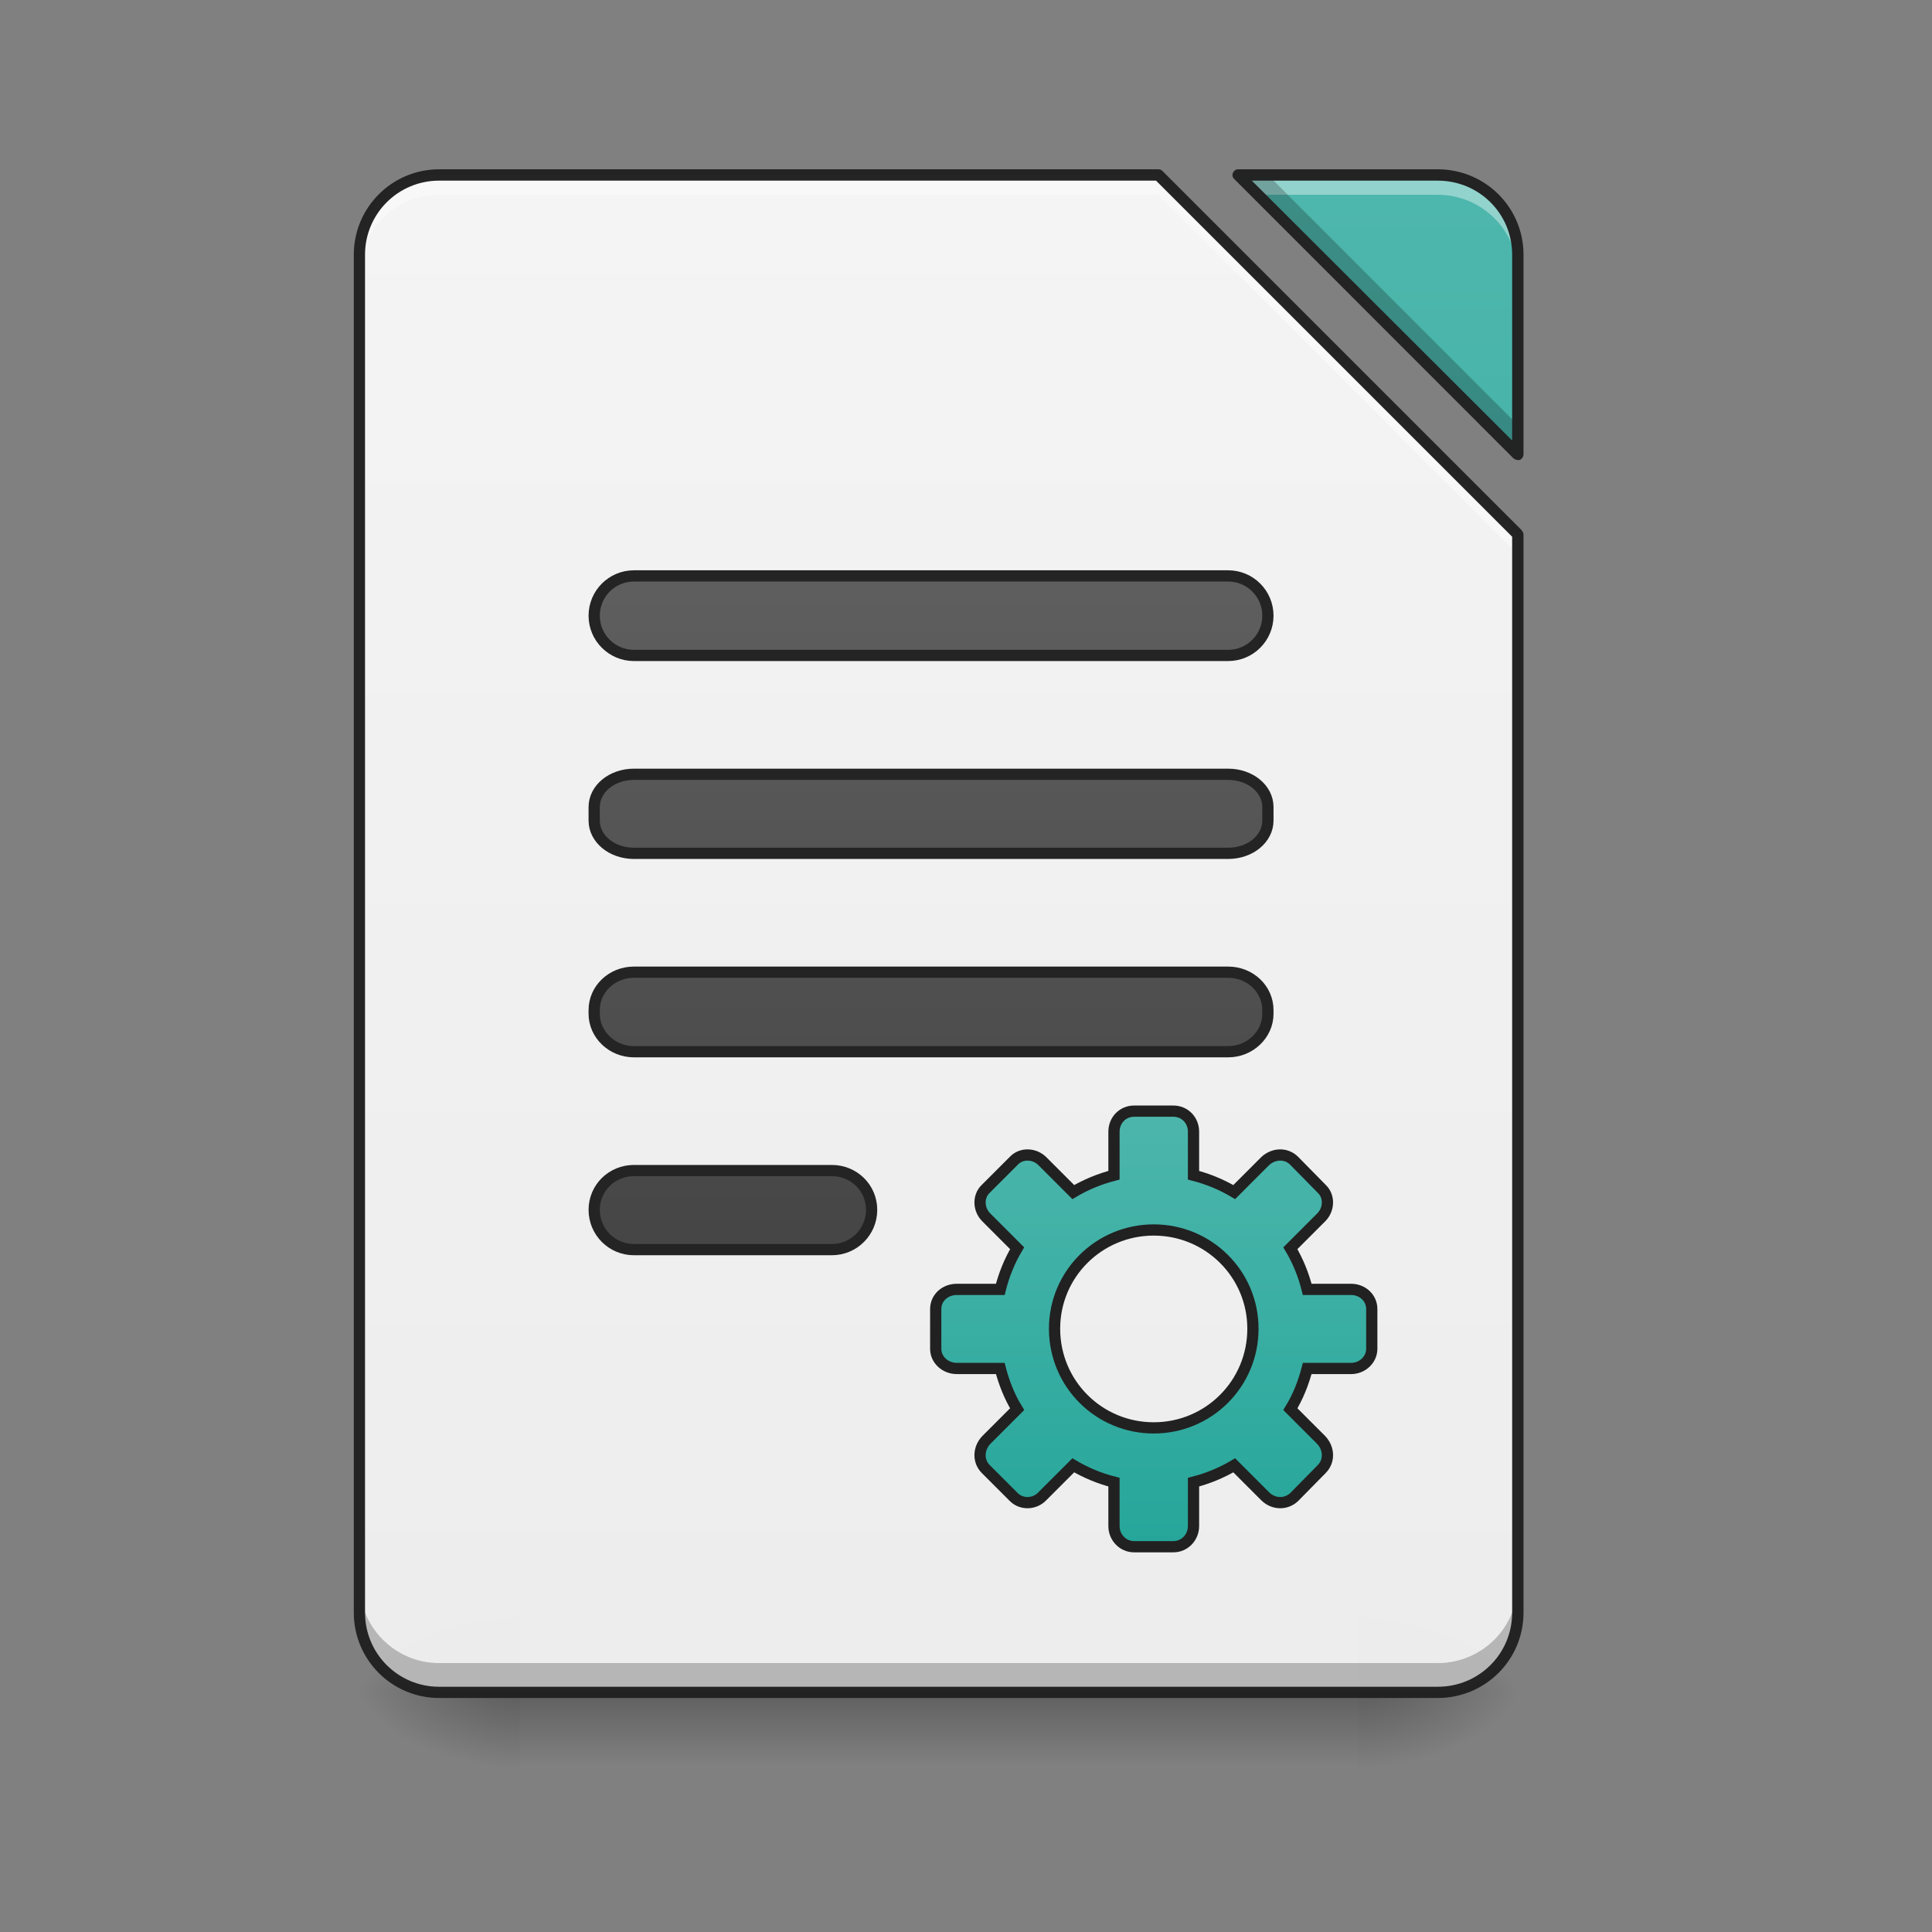 <?xml version="1.0" encoding="UTF-8"?>
<svg xmlns="http://www.w3.org/2000/svg" xmlns:xlink="http://www.w3.org/1999/xlink" width="16pt" height="16pt" viewBox="0 0 16 16" version="1.1">
<rect x="0" y="0" width="16" height="16" fill="#808080" stroke="none"/>
<defs>
<linearGradient id="linear0" gradientUnits="userSpaceOnUse" x1="254" y1="233.5" x2="254" y2="254.667" gradientTransform="matrix(0.031,0,0,0.031,-0,6.719)">
<stop offset="0" style="stop-color:rgb(0%,0%,0%);stop-opacity:0.275;"/>
<stop offset="1" style="stop-color:rgb(0%,0%,0%);stop-opacity:0;"/>
</linearGradient>
<radialGradient id="radial0" gradientUnits="userSpaceOnUse" cx="450.909" cy="189.579" fx="450.909" fy="189.579" r="21.167" gradientTransform="matrix(0,-0.039,-0.07,-0,24.412,31.798)">
<stop offset="0" style="stop-color:rgb(0%,0%,0%);stop-opacity:0.314;"/>
<stop offset="0.222" style="stop-color:rgb(0%,0%,0%);stop-opacity:0.275;"/>
<stop offset="1" style="stop-color:rgb(0%,0%,0%);stop-opacity:0;"/>
</radialGradient>
<radialGradient id="radial1" gradientUnits="userSpaceOnUse" cx="450.909" cy="189.579" fx="450.909" fy="189.579" r="21.167" gradientTransform="matrix(-0,0.039,0.07,0,-8.866,-3.764)">
<stop offset="0" style="stop-color:rgb(0%,0%,0%);stop-opacity:0.314;"/>
<stop offset="0.222" style="stop-color:rgb(0%,0%,0%);stop-opacity:0.275;"/>
<stop offset="1" style="stop-color:rgb(0%,0%,0%);stop-opacity:0;"/>
</radialGradient>
<radialGradient id="radial2" gradientUnits="userSpaceOnUse" cx="450.909" cy="189.579" fx="450.909" fy="189.579" r="21.167" gradientTransform="matrix(-0,-0.039,0.07,-0,-8.866,31.798)">
<stop offset="0" style="stop-color:rgb(0%,0%,0%);stop-opacity:0.314;"/>
<stop offset="0.222" style="stop-color:rgb(0%,0%,0%);stop-opacity:0.275;"/>
<stop offset="1" style="stop-color:rgb(0%,0%,0%);stop-opacity:0;"/>
</radialGradient>
<radialGradient id="radial3" gradientUnits="userSpaceOnUse" cx="450.909" cy="189.579" fx="450.909" fy="189.579" r="21.167" gradientTransform="matrix(0,0.039,-0.07,0,24.412,-3.764)">
<stop offset="0" style="stop-color:rgb(0%,0%,0%);stop-opacity:0.314;"/>
<stop offset="0.222" style="stop-color:rgb(0%,0%,0%);stop-opacity:0.275;"/>
<stop offset="1" style="stop-color:rgb(0%,0%,0%);stop-opacity:0;"/>
</radialGradient>
<filter id="alpha" filterUnits="objectBoundingBox" x="0%" y="0%" width="100%" height="100%">
  <feColorMatrix type="matrix" in="SourceGraphic" values="0 0 0 0 1 0 0 0 0 1 0 0 0 0 1 0 0 0 1 0"/>
</filter>
<mask id="mask0">
  <g filter="url(#alpha)">
<rect x="0" y="0" width="16" height="16" style="fill:rgb(0%,0%,0%);fill-opacity:0.988;stroke:none;"/>
  </g>
</mask>
<linearGradient id="linear1" gradientUnits="userSpaceOnUse" x1="940" y1="1695.118" x2="940" y2="175.118" gradientTransform="matrix(0.008,0,0,0.008,0,0)">
<stop offset="0" style="stop-color:rgb(93.333%,93.333%,93.333%);stop-opacity:1;"/>
<stop offset="1" style="stop-color:rgb(96.078%,96.078%,96.078%);stop-opacity:1;"/>
</linearGradient>
<clipPath id="clip1">
  <rect x="0" y="0" width="16" height="16"/>
</clipPath>
<g id="surface5" clip-path="url(#clip1)">
<path style=" stroke:none;fill-rule:nonzero;fill:url(#linear1);" d="M 3.637 1.449 C 3.273 1.449 2.977 1.742 2.977 2.109 L 2.977 13.355 C 2.977 13.723 3.273 14.016 3.637 14.016 L 11.906 14.016 C 12.273 14.016 12.57 13.723 12.57 13.355 L 12.57 4.426 L 9.594 1.449 Z M 10.254 1.449 L 12.57 3.762 L 12.57 2.109 C 12.57 1.742 12.273 1.449 11.906 1.449 Z M 10.254 1.449 "/>
</g>
<mask id="mask1">
  <g filter="url(#alpha)">
<rect x="0" y="0" width="16" height="16" style="fill:rgb(0%,0%,0%);fill-opacity:0.988;stroke:none;"/>
  </g>
</mask>
<linearGradient id="linear2" gradientUnits="userSpaceOnUse" x1="940" y1="1695.118" x2="940" y2="175.118" gradientTransform="matrix(0.008,0,0,0.008,0,0)">
<stop offset="0" style="stop-color:rgb(14.902%,65.098%,60.392%);stop-opacity:1;"/>
<stop offset="1" style="stop-color:rgb(30.196%,71.373%,67.451%);stop-opacity:1;"/>
</linearGradient>
<clipPath id="clip2">
  <rect x="0" y="0" width="16" height="16"/>
</clipPath>
<g id="surface8" clip-path="url(#clip2)">
<path style=" stroke:none;fill-rule:nonzero;fill:url(#linear2);" d="M 10.254 1.449 L 12.57 3.762 L 12.57 2.109 C 12.57 1.742 12.273 1.449 11.906 1.449 Z M 10.254 1.449 "/>
</g>
<mask id="mask2">
  <g filter="url(#alpha)">
<rect x="0" y="0" width="16" height="16" style="fill:rgb(0%,0%,0%);fill-opacity:0.988;stroke:none;"/>
  </g>
</mask>
<clipPath id="clip3">
  <rect x="0" y="0" width="16" height="16"/>
</clipPath>
<g id="surface11" clip-path="url(#clip3)">
<path style=" stroke:none;fill-rule:nonzero;fill:rgb(100%,100%,100%);fill-opacity:0.392;" d="M 3.637 1.449 C 3.273 1.449 2.977 1.742 2.977 2.109 L 2.977 2.273 C 2.977 1.91 3.273 1.613 3.637 1.613 L 9.594 1.613 L 12.57 4.59 L 12.57 4.426 L 9.594 1.449 Z M 10.254 1.449 L 10.418 1.613 L 11.906 1.613 C 12.273 1.613 12.57 1.91 12.57 2.273 L 12.57 2.109 C 12.57 1.742 12.273 1.449 11.906 1.449 Z M 10.254 1.449 "/>
</g>
<mask id="mask3">
  <g filter="url(#alpha)">
<rect x="0" y="0" width="16" height="16" style="fill:rgb(0%,0%,0%);fill-opacity:0.988;stroke:none;"/>
  </g>
</mask>
<clipPath id="clip4">
  <rect x="0" y="0" width="16" height="16"/>
</clipPath>
<g id="surface14" clip-path="url(#clip4)">
<path style=" stroke:none;fill-rule:nonzero;fill:rgb(0%,0%,0%);fill-opacity:0.235;" d="M 10.254 1.449 L 12.57 3.762 L 12.57 3.52 L 10.5 1.449 Z M 2.977 13.109 L 2.977 13.355 C 2.977 13.723 3.273 14.016 3.637 14.016 L 11.906 14.016 C 12.273 14.016 12.57 13.723 12.57 13.355 L 12.57 13.109 C 12.57 13.477 12.273 13.773 11.906 13.773 L 3.637 13.773 C 3.273 13.773 2.977 13.477 2.977 13.109 Z M 2.977 13.109 "/>
</g>
<mask id="mask4">
  <g filter="url(#alpha)">
<rect x="0" y="0" width="16" height="16" style="fill:rgb(0%,0%,0%);fill-opacity:0.988;stroke:none;"/>
  </g>
</mask>
<clipPath id="clip5">
  <rect x="0" y="0" width="16" height="16"/>
</clipPath>
<g id="surface17" clip-path="url(#clip5)">
<path style=" stroke:none;fill-rule:nonzero;fill:rgb(12.941%,12.941%,12.941%);fill-opacity:1;" d="M 3.637 1.402 C 3.246 1.402 2.93 1.719 2.93 2.109 L 2.93 13.355 C 2.93 13.746 3.246 14.062 3.637 14.062 L 11.906 14.062 C 12.301 14.062 12.617 13.746 12.617 13.355 L 12.617 4.426 C 12.617 4.414 12.609 4.402 12.602 4.391 L 9.625 1.414 C 9.617 1.406 9.605 1.402 9.594 1.402 Z M 10.254 1.402 C 10.234 1.402 10.219 1.414 10.211 1.43 C 10.203 1.449 10.207 1.469 10.219 1.48 L 12.535 3.797 C 12.551 3.809 12.57 3.812 12.586 3.809 C 12.605 3.801 12.617 3.781 12.617 3.762 L 12.617 2.109 C 12.617 1.719 12.301 1.402 11.906 1.402 Z M 3.637 1.496 L 9.574 1.496 L 12.523 4.445 L 12.523 13.355 C 12.523 13.695 12.25 13.969 11.906 13.969 L 3.637 13.969 C 3.297 13.969 3.023 13.695 3.023 13.355 L 3.023 2.109 C 3.023 1.77 3.297 1.496 3.637 1.496 Z M 10.367 1.496 L 11.906 1.496 C 12.25 1.496 12.523 1.77 12.523 2.109 L 12.523 3.648 Z M 10.367 1.496 "/>
</g>
<mask id="mask5">
  <g filter="url(#alpha)">
<rect x="0" y="0" width="16" height="16" style="fill:rgb(0%,0%,0%);fill-opacity:0.988;stroke:none;"/>
  </g>
</mask>
<linearGradient id="linear3" gradientUnits="userSpaceOnUse" x1="243.417" y1="127.667" x2="243.417" y2="-94.583" >
<stop offset="0" style="stop-color:rgb(25.882%,25.882%,25.882%);stop-opacity:1;"/>
<stop offset="1" style="stop-color:rgb(38.039%,38.039%,38.039%);stop-opacity:1;"/>
</linearGradient>
<clipPath id="clip6">
  <rect x="0" y="0" width="16" height="16"/>
</clipPath>
<g id="surface20" clip-path="url(#clip6)">
<path style="fill-rule:nonzero;fill:url(#linear3);stroke-width:3;stroke-linecap:round;stroke-linejoin:round;stroke:rgb(12.941%,12.941%,12.941%);stroke-opacity:1;stroke-miterlimit:4;" d="M 169.359 -62.89 L 328.094 -62.89 C 333.968 -62.89 338.718 -58.14 338.718 -52.266 C 338.718 -46.391 333.968 -41.642 328.094 -41.642 L 169.359 -41.642 C 163.484 -41.642 158.735 -46.391 158.735 -52.266 C 158.735 -58.14 163.484 -62.89 169.359 -62.89 Z M 169.359 -62.89 " transform="matrix(0.031,0,0,0.031,0,6.719)"/>
</g>
<mask id="mask6">
  <g filter="url(#alpha)">
<rect x="0" y="0" width="16" height="16" style="fill:rgb(0%,0%,0%);fill-opacity:0.988;stroke:none;"/>
  </g>
</mask>
<linearGradient id="linear4" gradientUnits="userSpaceOnUse" x1="254" y1="85.333" x2="254" y2="-136.917" gradientTransform="matrix(1,0,0,1,0,42.333)">
<stop offset="0" style="stop-color:rgb(25.882%,25.882%,25.882%);stop-opacity:1;"/>
<stop offset="1" style="stop-color:rgb(38.039%,38.039%,38.039%);stop-opacity:1;"/>
</linearGradient>
<clipPath id="clip7">
  <rect x="0" y="0" width="16" height="16"/>
</clipPath>
<g id="surface23" clip-path="url(#clip7)">
<path style="fill-rule:nonzero;fill:url(#linear4);stroke-width:3;stroke-linecap:round;stroke-linejoin:round;stroke:rgb(12.941%,12.941%,12.941%);stroke-opacity:1;stroke-miterlimit:4;" d="M 169.359 -9.895 L 328.094 -9.895 C 333.968 -9.895 338.718 -6.02 338.718 -1.145 L 338.718 2.479 C 338.718 7.354 333.968 11.228 328.094 11.228 L 169.359 11.228 C 163.484 11.228 158.735 7.354 158.735 2.479 L 158.735 -1.145 C 158.735 -6.02 163.484 -9.895 169.359 -9.895 Z M 169.359 -9.895 " transform="matrix(0.031,0,0,0.031,0,6.719)"/>
</g>
<mask id="mask7">
  <g filter="url(#alpha)">
<rect x="0" y="0" width="16" height="16" style="fill:rgb(0%,0%,0%);fill-opacity:0.988;stroke:none;"/>
  </g>
</mask>
<linearGradient id="linear5" gradientUnits="userSpaceOnUse" x1="248.708" y1="43" x2="248.708" y2="-179.25" gradientTransform="matrix(1,0,0,1,0,84.667)">
<stop offset="0" style="stop-color:rgb(25.882%,25.882%,25.882%);stop-opacity:1;"/>
<stop offset="1" style="stop-color:rgb(38.039%,38.039%,38.039%);stop-opacity:1;"/>
</linearGradient>
<clipPath id="clip8">
  <rect x="0" y="0" width="16" height="16"/>
</clipPath>
<g id="surface26" clip-path="url(#clip8)">
<path style="fill-rule:nonzero;fill:url(#linear5);stroke-width:3;stroke-linecap:round;stroke-linejoin:round;stroke:rgb(12.941%,12.941%,12.941%);stroke-opacity:1;stroke-miterlimit:4;" d="M 169.359 42.975 L 328.094 42.975 C 333.968 42.975 338.718 47.475 338.718 53.099 L 338.718 54.099 C 338.718 59.599 333.968 64.223 328.094 64.223 L 169.359 64.223 C 163.484 64.223 158.735 59.599 158.735 54.099 L 158.735 53.099 C 158.735 47.475 163.484 42.975 169.359 42.975 Z M 169.359 42.975 " transform="matrix(0.031,0,0,0.031,0,6.719)"/>
</g>
<mask id="mask8">
  <g filter="url(#alpha)">
<rect x="0" y="0" width="16" height="16" style="fill:rgb(0%,0%,0%);fill-opacity:0.988;stroke:none;"/>
  </g>
</mask>
<linearGradient id="linear6" gradientUnits="userSpaceOnUse" x1="248.708" y1="0.667" x2="248.708" y2="-221.583" gradientTransform="matrix(1,0,0,1,0,127)">
<stop offset="0" style="stop-color:rgb(25.882%,25.882%,25.882%);stop-opacity:1;"/>
<stop offset="1" style="stop-color:rgb(38.039%,38.039%,38.039%);stop-opacity:1;"/>
</linearGradient>
<clipPath id="clip9">
  <rect x="0" y="0" width="16" height="16"/>
</clipPath>
<g id="surface29" clip-path="url(#clip9)">
<path style="fill-rule:nonzero;fill:url(#linear6);stroke-width:3;stroke-linecap:round;stroke-linejoin:round;stroke:rgb(12.941%,12.941%,12.941%);stroke-opacity:1;stroke-miterlimit:4;" d="M 169.359 95.97 L 222.229 95.97 C 228.103 95.97 232.853 100.595 232.853 106.469 C 232.853 112.344 228.103 117.093 222.229 117.093 L 169.359 117.093 C 163.484 117.093 158.735 112.344 158.735 106.469 C 158.735 100.595 163.484 95.97 169.359 95.97 Z M 169.359 95.97 " transform="matrix(0.031,0,0,0.031,0,6.719)"/>
</g>
<linearGradient id="linear7" gradientUnits="userSpaceOnUse" x1="285.75" y1="127.667" x2="285.75" y2="11.25" gradientTransform="matrix(1,0,0,1,22.49,67.469)">
<stop offset="0" style="stop-color:rgb(14.902%,65.098%,60.392%);stop-opacity:1;"/>
<stop offset="1" style="stop-color:rgb(30.196%,71.373%,67.451%);stop-opacity:1;"/>
</linearGradient>
</defs>
<g id="surface1">
<path style=" stroke:none;fill-rule:nonzero;fill:url(#linear0);" d="M 4.301 14.016 L 11.246 14.016 L 11.246 14.68 L 4.301 14.68 Z M 4.301 14.016 "/>
<path style=" stroke:none;fill-rule:nonzero;fill:url(#radial0);" d="M 11.246 14.016 L 12.57 14.016 L 12.57 13.355 L 11.246 13.355 Z M 11.246 14.016 "/>
<path style=" stroke:none;fill-rule:nonzero;fill:url(#radial1);" d="M 4.301 14.016 L 2.977 14.016 L 2.977 14.68 L 4.301 14.68 Z M 4.301 14.016 "/>
<path style=" stroke:none;fill-rule:nonzero;fill:url(#radial2);" d="M 4.301 14.016 L 2.977 14.016 L 2.977 13.355 L 4.301 13.355 Z M 4.301 14.016 "/>
<path style=" stroke:none;fill-rule:nonzero;fill:url(#radial3);" d="M 11.246 14.016 L 12.57 14.016 L 12.57 14.68 L 11.246 14.68 Z M 11.246 14.016 "/>
<use xlink:href="#surface5" mask="url(#mask0)"/>
<use xlink:href="#surface8" mask="url(#mask1)"/>
<use xlink:href="#surface11" mask="url(#mask2)"/>
<use xlink:href="#surface14" mask="url(#mask3)"/>
<use xlink:href="#surface17" mask="url(#mask4)"/>
<use xlink:href="#surface20" mask="url(#mask5)"/>
<use xlink:href="#surface23" mask="url(#mask6)"/>
<use xlink:href="#surface26" mask="url(#mask7)"/>
<use xlink:href="#surface29" mask="url(#mask8)"/>
<path style="fill-rule:nonzero;fill:url(#linear7);stroke-width:3;stroke-linecap:round;stroke-linejoin:miter;stroke:rgb(12.941%,12.941%,12.941%);stroke-opacity:1;stroke-miterlimit:4;" d="M 302.971 80.097 C 299.971 80.097 297.597 82.472 297.597 85.596 L 297.597 97.22 C 293.722 98.22 290.097 99.72 286.723 101.72 L 278.473 93.471 C 276.349 91.346 272.849 91.221 270.849 93.346 L 263.35 100.845 C 261.225 102.845 261.35 106.344 263.475 108.469 L 271.724 116.718 C 269.724 120.093 268.224 123.718 267.224 127.717 L 255.601 127.717 C 252.476 127.717 249.976 129.967 249.976 132.967 L 249.976 143.591 C 249.976 146.465 252.476 148.84 255.601 148.84 L 267.224 148.84 C 268.224 152.715 269.724 156.465 271.724 159.714 L 263.475 167.963 C 261.35 170.213 261.225 173.588 263.35 175.713 L 270.849 183.212 C 272.849 185.212 276.349 185.212 278.473 182.962 L 286.723 174.713 C 290.097 176.713 293.722 178.212 297.597 179.212 L 297.597 190.961 C 297.597 193.961 299.971 196.461 302.971 196.461 L 313.47 196.461 C 316.47 196.461 318.845 193.961 318.845 190.961 L 318.845 179.212 C 322.719 178.212 326.344 176.713 329.719 174.713 L 337.968 182.962 C 340.218 185.212 343.592 185.212 345.717 183.212 L 353.091 175.713 C 355.216 173.588 355.091 170.213 352.966 167.963 L 344.717 159.714 C 346.717 156.465 348.217 152.715 349.217 148.84 L 360.966 148.84 C 363.965 148.84 366.465 146.465 366.465 143.591 L 366.465 132.967 C 366.465 129.967 363.965 127.717 360.966 127.717 L 349.217 127.717 C 348.217 123.718 346.717 120.093 344.717 116.718 L 352.966 108.469 C 355.091 106.344 355.216 102.845 353.091 100.845 L 345.717 93.346 C 343.592 91.221 340.218 91.346 337.968 93.471 L 329.719 101.72 C 326.344 99.72 322.719 98.22 318.845 97.22 L 318.845 85.596 C 318.845 82.472 316.47 80.097 313.47 80.097 Z M 308.221 111.844 C 322.844 111.844 334.718 123.593 334.718 138.216 C 334.718 152.965 322.844 164.714 308.221 164.714 C 293.597 164.714 281.723 152.965 281.723 138.216 C 281.723 123.593 293.597 111.844 308.221 111.844 Z M 308.221 111.844 " transform="matrix(0.031,0,0,0.031,0,6.719)"/>
</g>
</svg>
